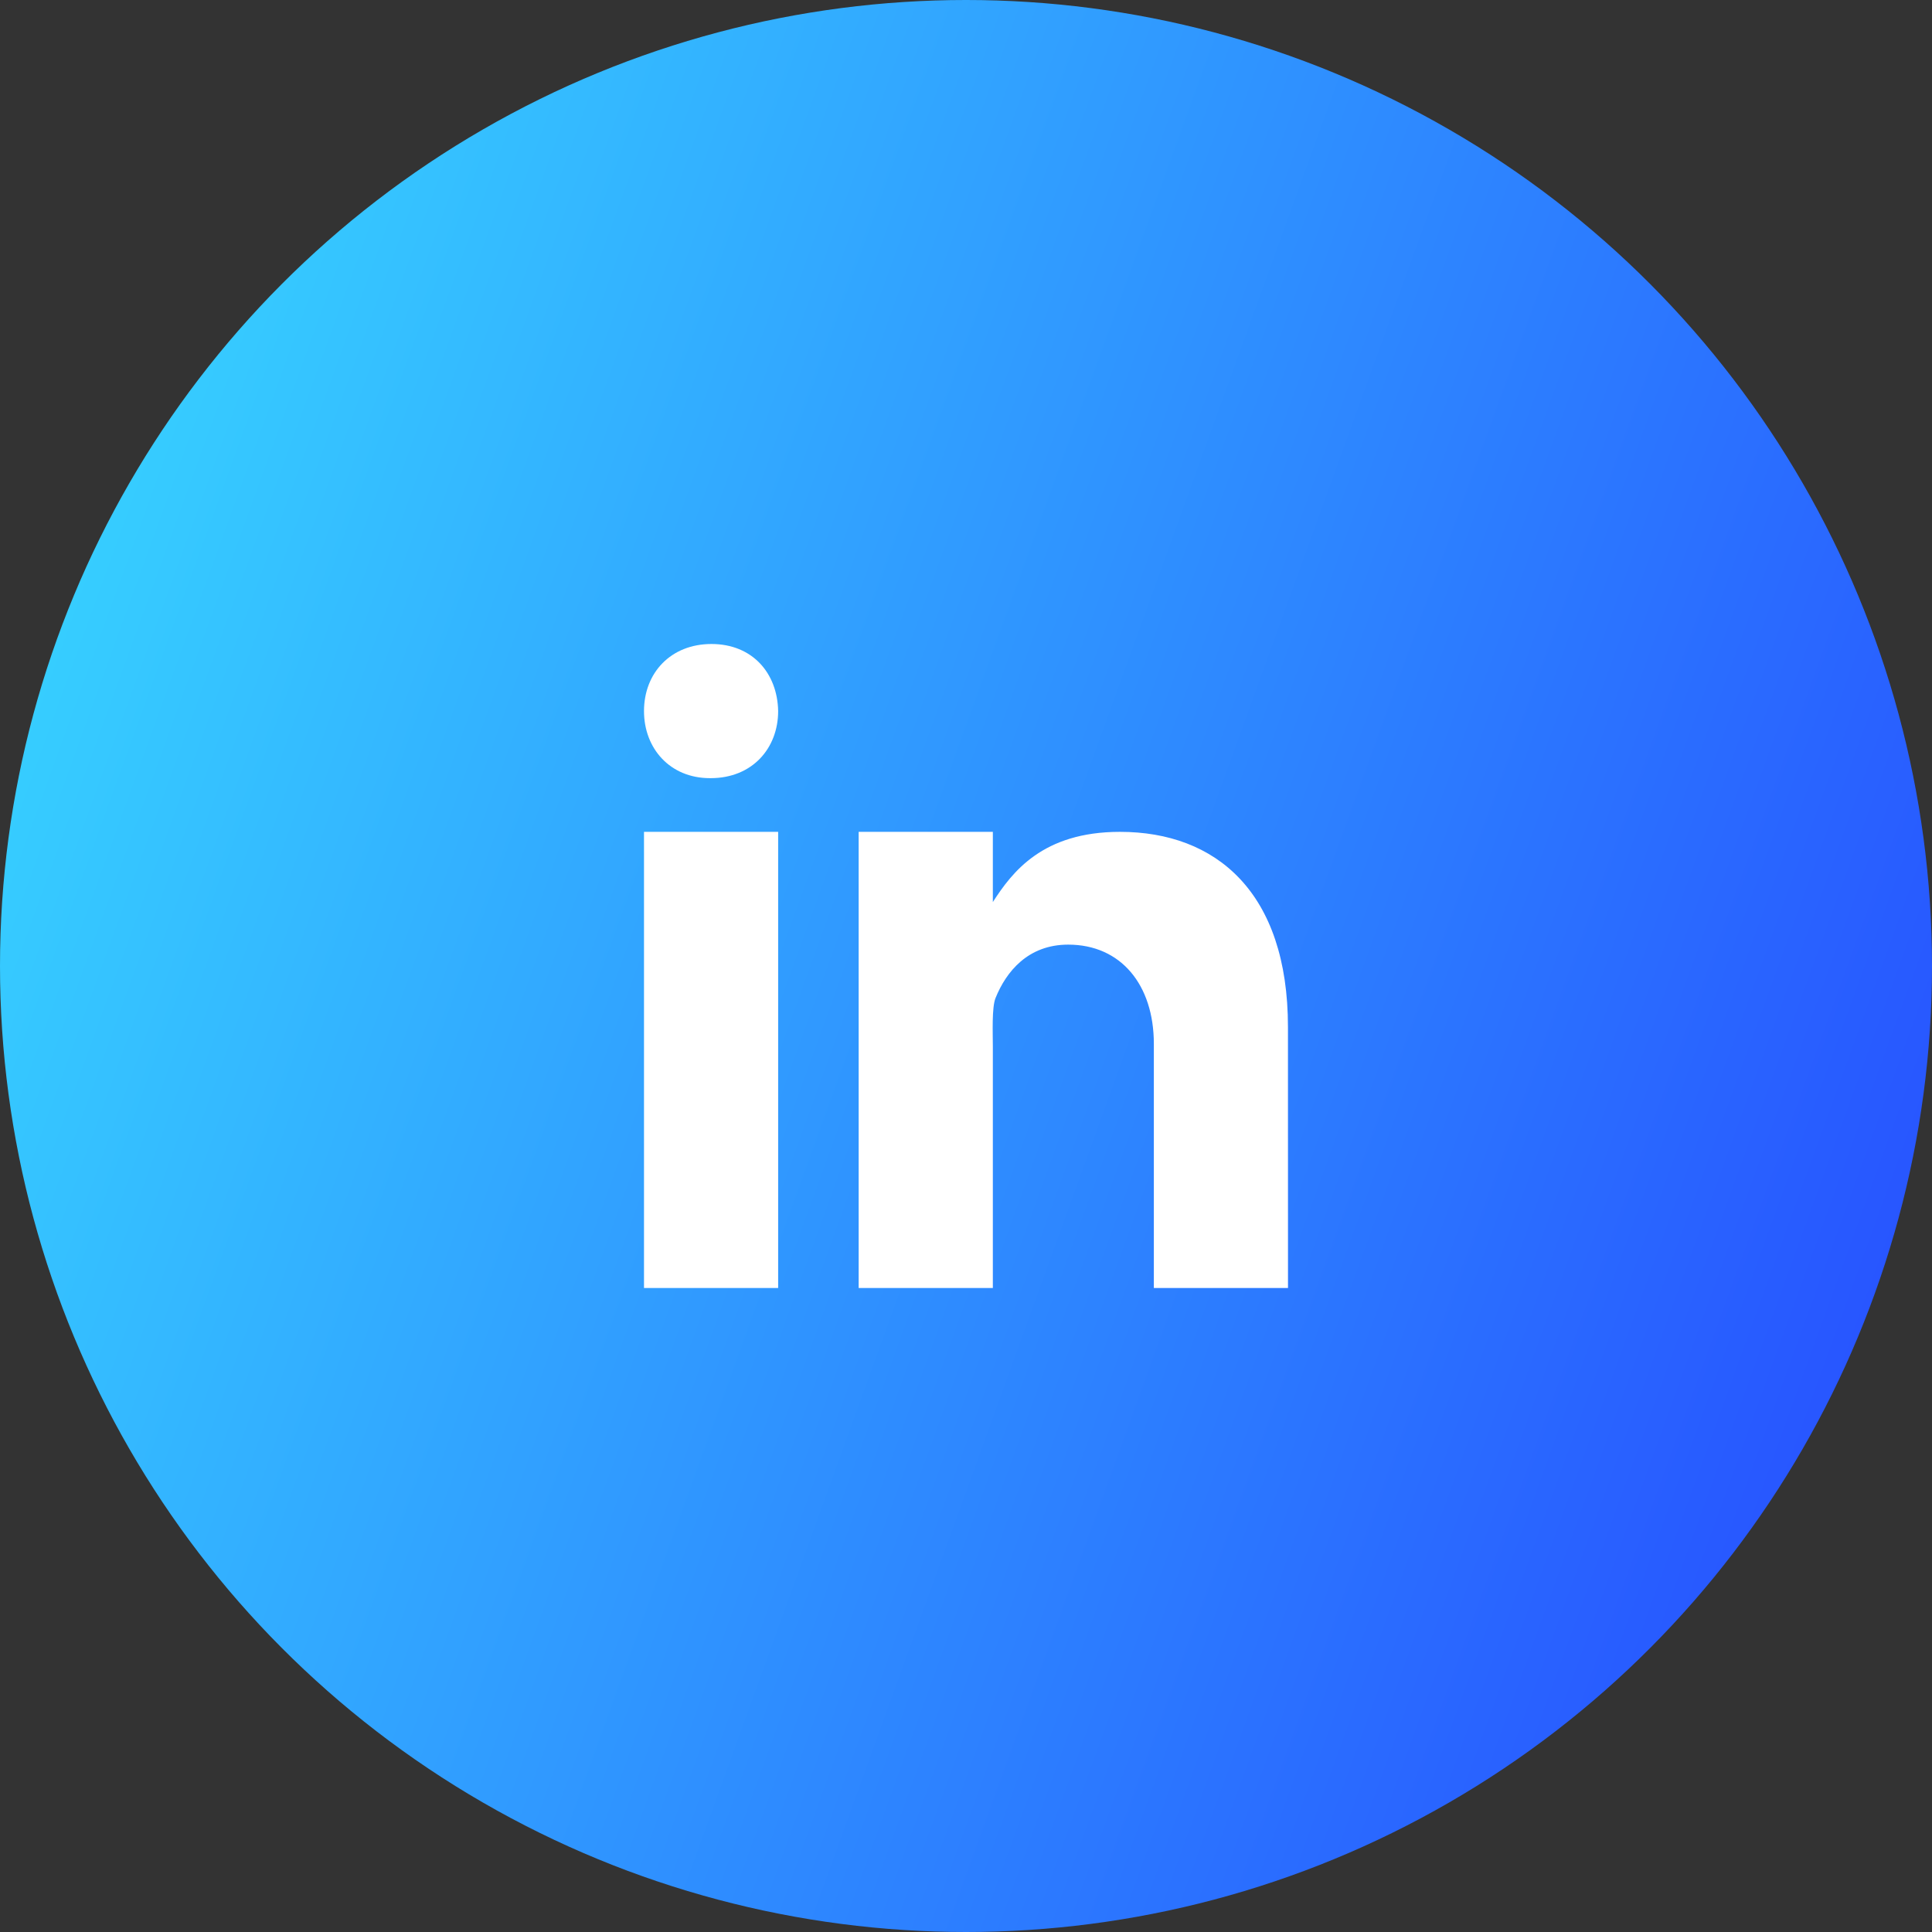 <svg width="48" height="48" viewBox="0 0 48 48" fill="none" xmlns="http://www.w3.org/2000/svg">
<rect x="0" y="0" width="48" height="48" fill="#333333" stroke="none"/>
<circle cx="24" cy="24" r="24" fill="url(#paint0_linear_145_824)"/>
<path d="M16 20.667H19.333V32H16V20.667ZM17.657 19.333H17.638C16.643 19.333 16 18.592 16 17.666C16 16.72 16.663 16 17.676 16C18.69 16 19.315 16.72 19.333 17.666C19.333 18.591 18.69 19.333 17.657 19.333ZM32 32H28.667V25.934C28.667 24.469 27.85 23.469 26.539 23.469C25.538 23.469 24.997 24.143 24.734 24.795C24.638 25.029 24.667 25.674 24.667 26V32H21.333V20.667H24.667V22.411C25.147 21.667 25.9 20.667 27.825 20.667C30.211 20.667 31.999 22.167 31.999 25.516L32 32Z" fill="white"/>
<defs>
<linearGradient id="paint0_linear_145_824" x1="-3.233" y1="10.521" x2="58.374" y2="32.801" gradientUnits="userSpaceOnUse">
<stop offset="0.008" stop-color="#38DBFF"/>
<stop offset="1" stop-color="#243AFF"/>
</linearGradient>
</defs>
</svg>
